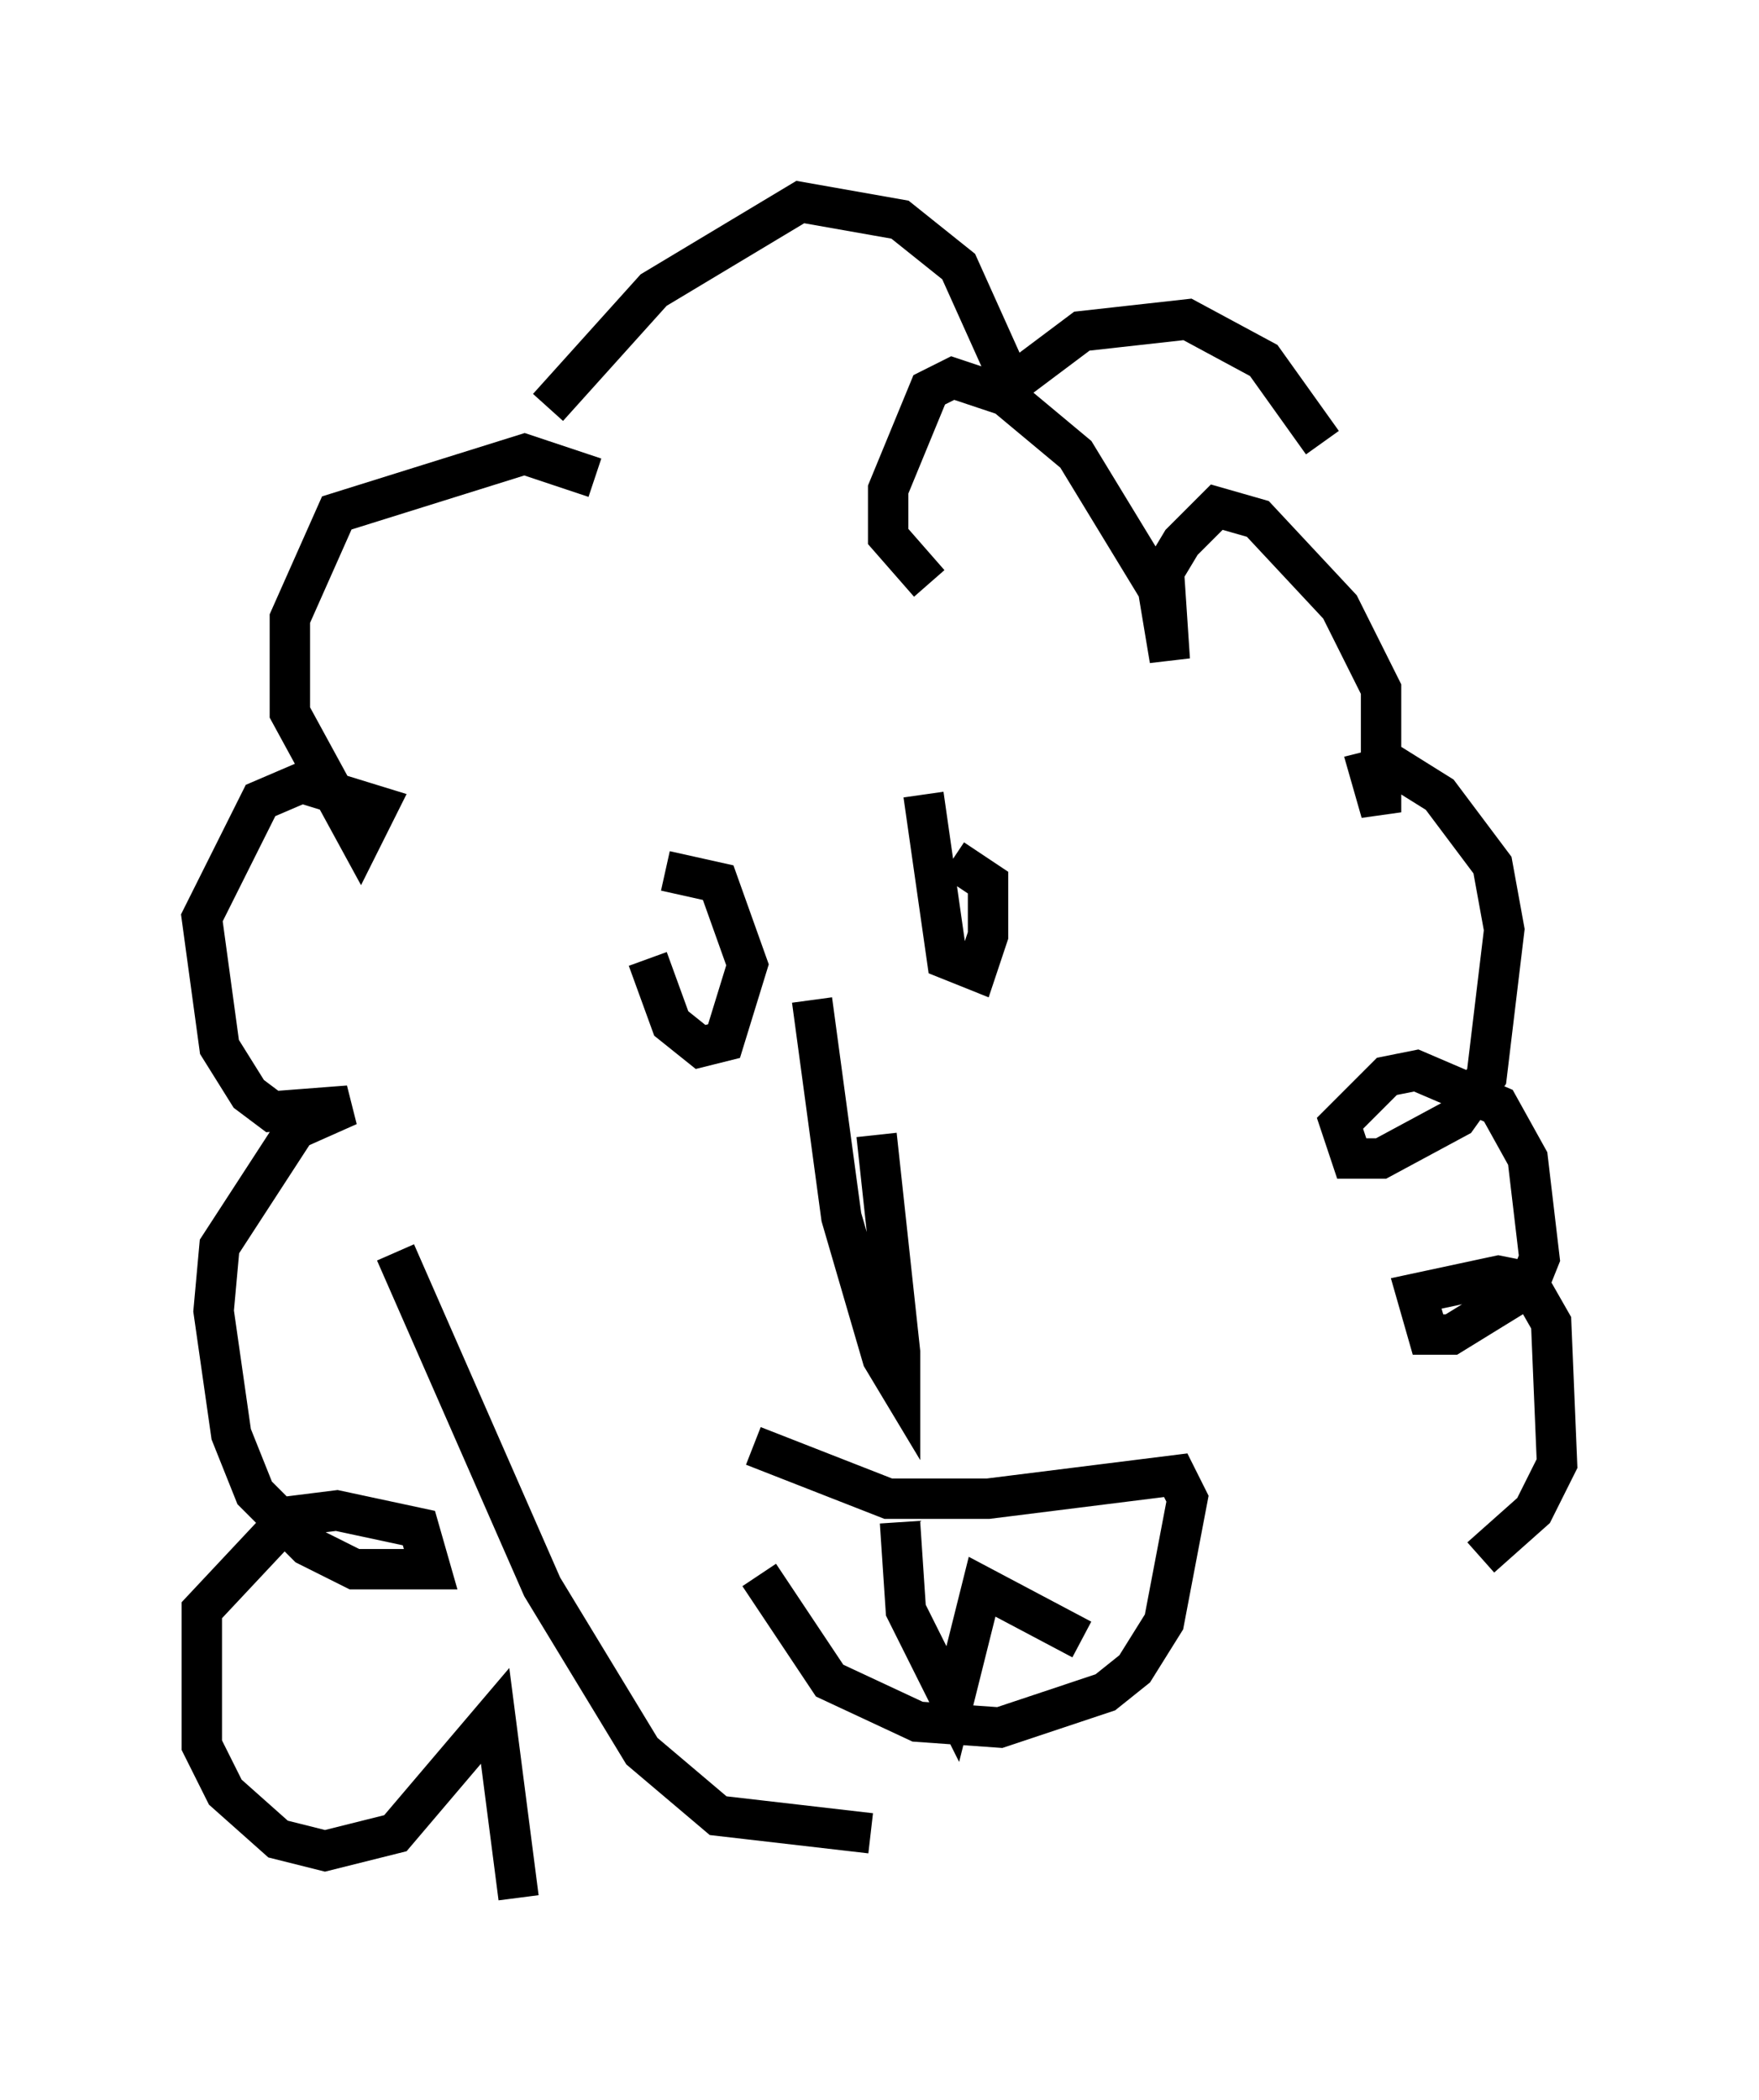 <?xml version="1.0" encoding="utf-8" ?>
<svg baseProfile="full" height="51.978" version="1.1" width="43.553" xmlns="http://www.w3.org/2000/svg" xmlns:ev="http://www.w3.org/2001/xml-events" xmlns:xlink="http://www.w3.org/1999/xlink"><defs /><rect fill="white" height="51.978" width="43.553" x="0" y="0" /><path d="M16.039, 20.978 m0.0, 2.76 l0.581, 1.598 0.726, 0.581 l0.581, -0.145 0.581, -1.888 l-0.726, -2.034 -1.307, -0.291 m3.631, 3.196 l0.726, 5.374 1.017, 3.486 l0.436, 0.726 0.0, -0.872 l-0.581, -5.374 m1.162, -8.425 l0.581, 4.067 0.726, 0.291 l0.291, -0.872 0.0, -1.307 l-0.872, -0.581 m-4.939, 14.525 l3.341, 1.307 2.469, 0.0 l4.648, -0.581 0.291, 0.581 l-0.581, 3.05 -0.726, 1.162 l-0.726, 0.581 -2.615, 0.872 l-2.034, -0.145 -2.179, -1.017 l-1.743, -2.615 m3.486, -1.307 l0.145, 2.179 1.162, 2.324 l0.726, -2.905 2.469, 1.307 m-12.056, -28.76 l-1.743, -0.581 -4.648, 1.453 l-1.162, 2.615 0.0, 2.324 l1.743, 3.196 0.436, -0.872 l-1.888, -0.581 -1.017, 0.436 l-1.453, 2.905 0.436, 3.196 l0.726, 1.162 0.581, 0.436 l1.888, -0.145 -1.307, 0.581 l-1.888, 2.905 -0.145, 1.598 l0.436, 3.05 0.581, 1.453 l1.307, 1.307 1.162, 0.581 l1.888, 0.0 -0.291, -1.017 l-2.034, -0.436 -1.162, 0.145 l-2.179, 2.324 0.0, 3.341 l0.581, 1.162 1.307, 1.162 l1.162, 0.291 1.743, -0.436 l2.469, -2.905 0.581, 4.503 m10.168, -32.536 l-1.017, -1.162 0.0, -1.162 l1.017, -2.469 0.581, -0.291 l1.307, 0.436 1.743, 1.453 l2.034, 3.341 0.291, 1.743 l-0.145, -2.179 0.436, -0.726 l0.872, -0.872 1.017, 0.291 l2.034, 2.179 1.017, 2.034 l0.0, 3.05 -0.291, -1.017 l0.581, -0.145 1.162, 0.726 l1.307, 1.743 0.291, 1.598 l-0.436, 3.631 -0.726, 1.017 l-1.888, 1.017 -0.726, 0.0 l-0.291, -0.872 1.162, -1.162 l0.726, -0.145 2.034, 0.872 l0.726, 1.307 0.291, 2.469 l-0.291, 0.726 -1.888, 1.162 l-0.581, 0.0 -0.291, -1.017 l2.034, -0.436 0.726, 0.145 l0.581, 1.017 0.145, 3.486 l-0.581, 1.162 -1.307, 1.162 m-23.095, -28.469 l2.615, -2.905 3.631, -2.179 l2.469, 0.436 1.453, 1.162 l1.307, 2.905 1.743, -1.307 l2.615, -0.291 1.888, 1.017 l1.453, 2.034 m-22.95, 20.045 l3.631, 8.279 2.469, 4.067 l1.888, 1.598 3.777, 0.436 " fill="none" stroke="black" stroke-width="1" /></svg>